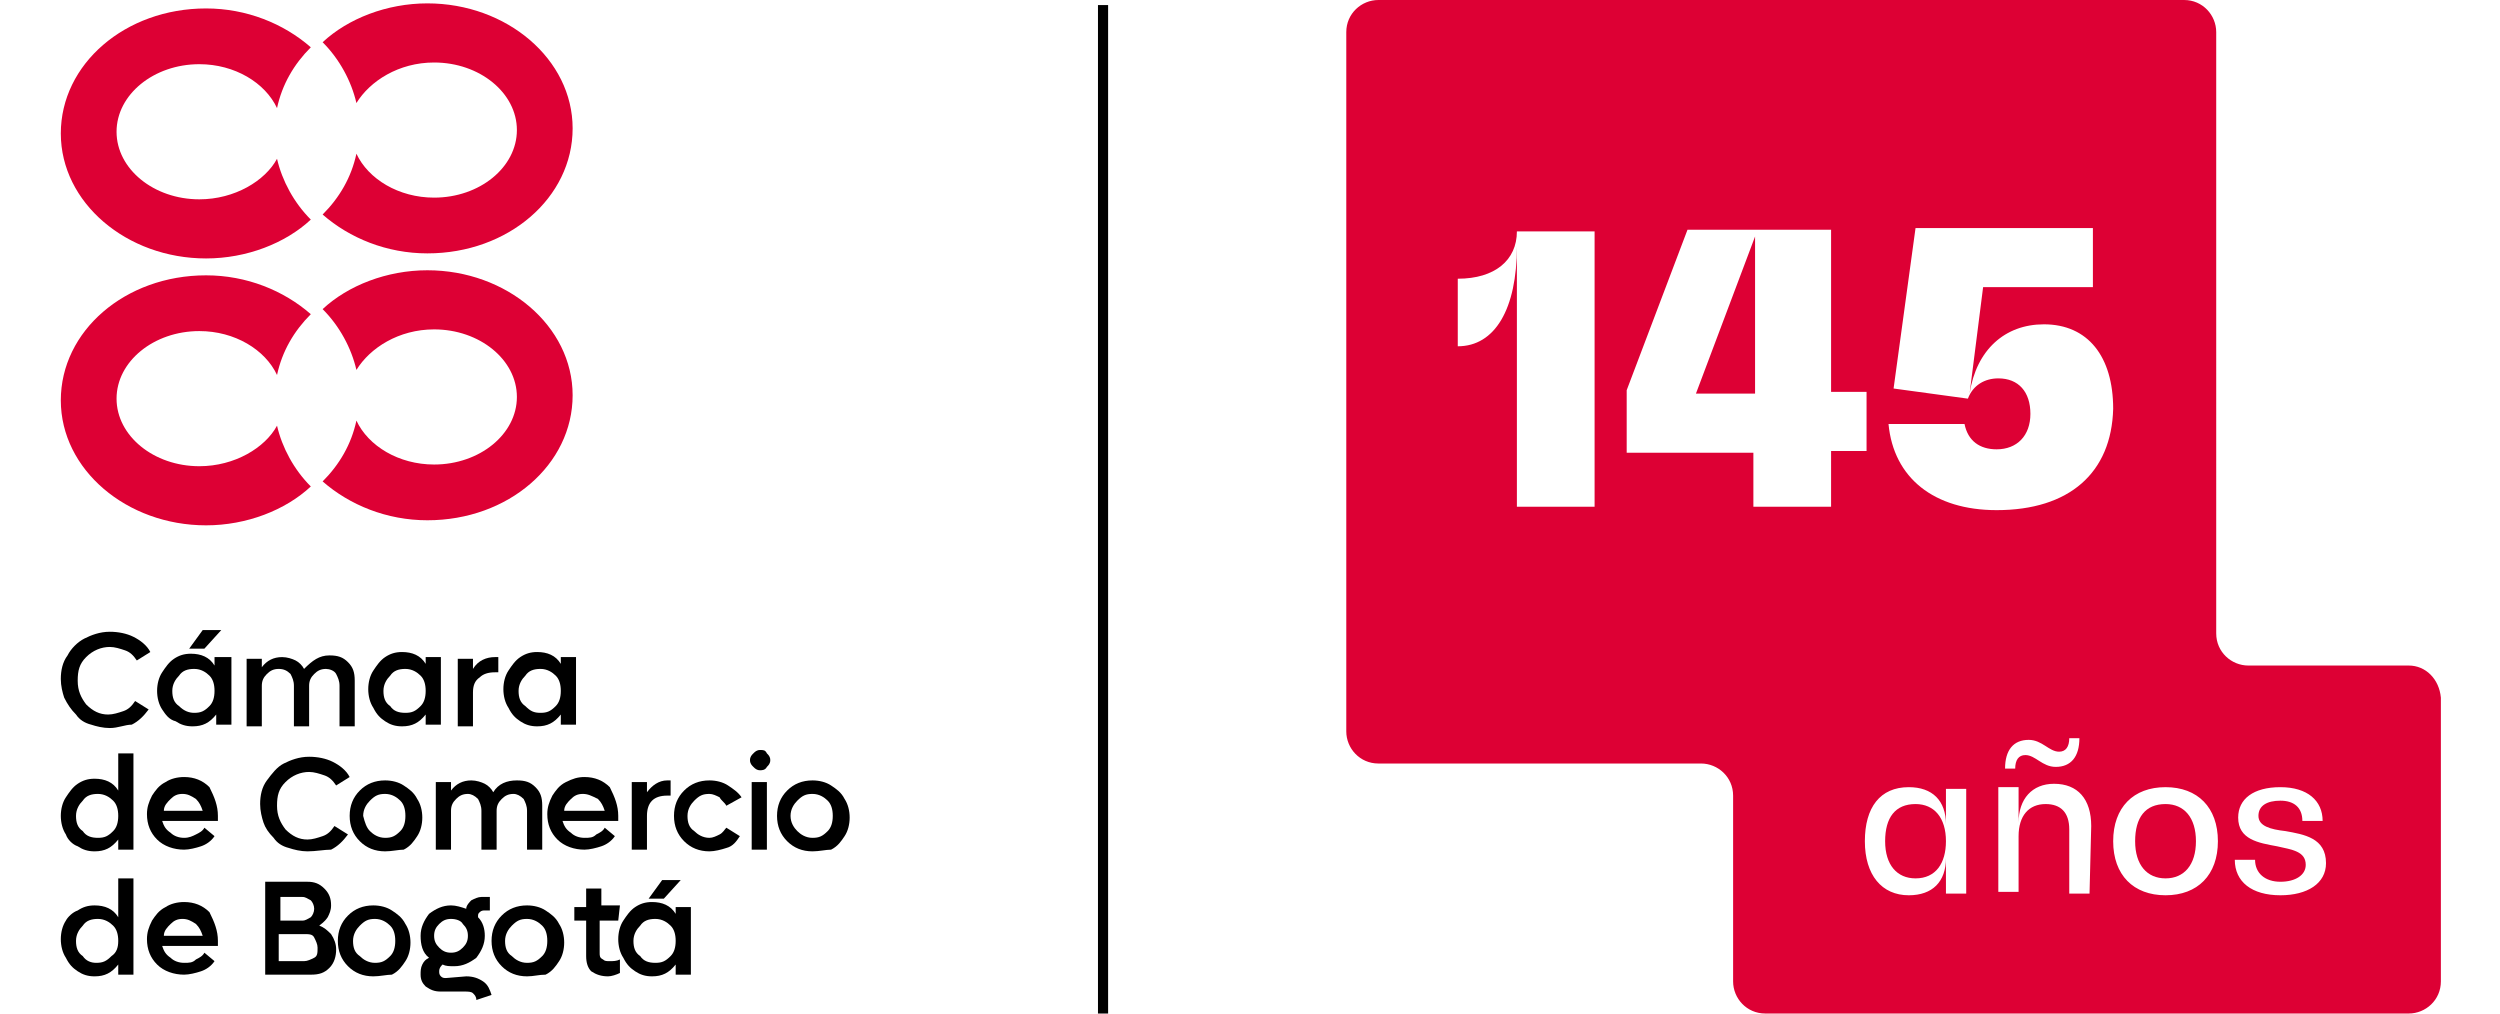<?xml version="1.0" encoding="utf-8"?>
<!-- Generator: Adobe Illustrator 27.9.0, SVG Export Plug-In . SVG Version: 6.00 Build 0)  -->
<svg version="1.0" id="Layer_1" xmlns="http://www.w3.org/2000/svg" xmlns:xlink="http://www.w3.org/1999/xlink" x="0px" y="0px"
	 viewBox="0 0 148 60" style="enable-background:new 0 0 148 60;" xml:space="preserve">
<style type="text/css">
	.st0{fill:#DD0034;}
</style>
<g>
	<g>
		<rect x="65" y="0.3" width="0.6" height="59.7"/>
	</g>
	<g>
		<g>
			<path class="st0" d="M25.7,19.5c2.7,0,4.9,1.8,4.9,4s-2.2,4-4.9,4c-2.1,0-3.9-1.1-4.6-2.6c-0.3,1.4-1,2.6-2,3.6
				c1.6,1.4,3.8,2.3,6.2,2.3c4.8,0,8.6-3.3,8.6-7.4s-3.9-7.4-8.6-7.4c-2.4,0-4.7,0.9-6.2,2.3c1,1,1.7,2.3,2,3.6
				C21.9,20.6,23.6,19.5,25.7,19.5"/>
			<path class="st0" d="M11.8,27.6c-2.7,0-4.9-1.8-4.9-4s2.2-4,4.9-4c2.1,0,3.9,1.1,4.6,2.6c0.3-1.4,1-2.6,2-3.6
				c-1.6-1.4-3.8-2.3-6.2-2.3c-4.8,0-8.6,3.3-8.6,7.4s3.9,7.4,8.6,7.4c2.4,0,4.7-0.9,6.2-2.3c-1-1-1.7-2.3-2-3.6
				C15.7,26.5,13.9,27.6,11.8,27.6"/>
			<path class="st0" d="M25.7,3.7c2.7,0,4.9,1.8,4.9,4s-2.2,4-4.9,4c-2.1,0-3.9-1.1-4.6-2.6c-0.3,1.4-1,2.6-2,3.6
				c1.6,1.4,3.8,2.3,6.2,2.3c4.8,0,8.6-3.3,8.6-7.4s-3.9-7.4-8.6-7.4c-2.4,0-4.7,0.9-6.2,2.3c1,1,1.7,2.3,2,3.6
				C21.9,4.8,23.6,3.7,25.7,3.7"/>
			<path class="st0" d="M11.8,11.8c-2.7,0-4.9-1.8-4.9-4s2.2-4,4.9-4c2.1,0,3.9,1.1,4.6,2.6c0.3-1.4,1-2.6,2-3.6
				c-1.6-1.4-3.8-2.3-6.2-2.3c-4.8,0-8.6,3.3-8.6,7.4s3.9,7.4,8.6,7.4c2.4,0,4.7-0.9,6.2-2.3c-1-1-1.7-2.3-2-3.6
				C15.7,10.7,13.9,11.8,11.8,11.8"/>
			<g>
				<path d="M6.5,43.1c-0.4,0-0.8-0.1-1.1-0.2c-0.4-0.1-0.7-0.3-0.9-0.6C4.2,42,4,41.7,3.8,41.3c-0.1-0.3-0.2-0.7-0.2-1.1
					c0-0.5,0.1-1,0.4-1.4c0.2-0.4,0.6-0.8,1-1c0.4-0.2,0.9-0.4,1.5-0.4c0.5,0,1,0.1,1.4,0.3s0.8,0.5,1,0.9l-0.8,0.5
					c-0.2-0.3-0.4-0.5-0.7-0.6c-0.3-0.1-0.6-0.2-0.9-0.2c-0.5,0-1,0.2-1.4,0.6c-0.4,0.4-0.5,0.8-0.5,1.4s0.2,1,0.5,1.4
					c0.4,0.4,0.8,0.6,1.3,0.6c0.3,0,0.6-0.1,0.9-0.2c0.3-0.1,0.5-0.3,0.7-0.6l0.8,0.5c-0.3,0.4-0.6,0.7-1,0.9
					C7.4,42.9,7,43.1,6.5,43.1z"/>
				<path d="M12.8,38.9h0.9v4h-0.9v-0.6c-0.4,0.5-0.8,0.7-1.4,0.7c-0.4,0-0.7-0.1-1-0.3C10,42.6,9.8,42.3,9.6,42
					c-0.2-0.3-0.3-0.7-0.3-1.1c0-0.4,0.1-0.8,0.3-1.1c0.2-0.3,0.4-0.6,0.7-0.8c0.3-0.2,0.6-0.3,1-0.3c0.6,0,1.1,0.2,1.4,0.7V38.9z
					 M11.5,42.2c0.4,0,0.6-0.1,0.9-0.4c0.2-0.2,0.3-0.5,0.3-0.9s-0.1-0.7-0.3-0.9c-0.2-0.2-0.5-0.4-0.9-0.4s-0.7,0.1-0.9,0.4
					c-0.2,0.2-0.4,0.5-0.4,0.9c0,0.4,0.1,0.7,0.4,0.9C10.9,42.1,11.2,42.2,11.5,42.2z M13.1,37.3l-1,1.1h-0.9l0.8-1.1H13.1z"/>
				<path d="M19.5,38.8c0.5,0,0.8,0.1,1.1,0.4c0.3,0.3,0.4,0.6,0.4,1.1V43h-0.9v-2.4c0-0.3-0.1-0.5-0.2-0.7
					c-0.1-0.2-0.4-0.3-0.6-0.3c-0.3,0-0.5,0.1-0.7,0.3c-0.2,0.2-0.3,0.4-0.3,0.7V43h-0.9v-2.4c0-0.3-0.1-0.5-0.2-0.7
					c-0.2-0.2-0.4-0.3-0.7-0.3c-0.3,0-0.5,0.1-0.7,0.3c-0.2,0.2-0.3,0.4-0.3,0.7V43h-0.9v-4h0.9v0.5c0.3-0.4,0.7-0.6,1.2-0.6
					c0.3,0,0.6,0.1,0.8,0.2c0.2,0.1,0.4,0.3,0.5,0.5C18.5,39.1,18.9,38.8,19.5,38.8z"/>
				<path d="M25.2,38.9h0.9v4h-0.9v-0.6c-0.4,0.5-0.8,0.7-1.4,0.7c-0.4,0-0.7-0.1-1-0.3c-0.3-0.2-0.5-0.4-0.7-0.8
					c-0.2-0.3-0.3-0.7-0.3-1.1c0-0.4,0.1-0.8,0.3-1.1c0.2-0.3,0.4-0.6,0.7-0.8c0.3-0.2,0.6-0.3,1-0.3c0.6,0,1.1,0.2,1.4,0.7
					C25.2,39.5,25.2,38.9,25.2,38.9z M24,42.2c0.4,0,0.6-0.1,0.9-0.4c0.2-0.2,0.3-0.5,0.3-0.9s-0.1-0.7-0.3-0.9
					c-0.2-0.2-0.5-0.4-0.9-0.4c-0.4,0-0.7,0.1-0.9,0.4c-0.2,0.2-0.4,0.5-0.4,0.9c0,0.4,0.1,0.7,0.4,0.9C23.3,42.1,23.6,42.2,24,42.2
					z"/>
				<path d="M29.3,38.9h0.2v0.9h-0.2c-0.4,0-0.7,0.1-0.9,0.3C28.1,40.3,28,40.6,28,41v2h-0.9v-4H28v0.6
					C28.3,39.1,28.8,38.9,29.3,38.9z"/>
				<path d="M33.2,38.9h0.9v4h-0.9v-0.6c-0.4,0.5-0.8,0.7-1.4,0.7c-0.4,0-0.7-0.1-1-0.3c-0.3-0.2-0.5-0.4-0.7-0.8
					c-0.2-0.3-0.3-0.7-0.3-1.1c0-0.4,0.1-0.8,0.3-1.1c0.2-0.3,0.4-0.6,0.7-0.8c0.3-0.2,0.6-0.3,1-0.3c0.6,0,1.1,0.2,1.4,0.7V38.9z
					 M32,42.2c0.4,0,0.6-0.1,0.9-0.4c0.2-0.2,0.3-0.5,0.3-0.9s-0.1-0.7-0.3-0.9c-0.2-0.2-0.5-0.4-0.9-0.4c-0.4,0-0.7,0.1-0.9,0.4
					c-0.2,0.2-0.4,0.5-0.4,0.9c0,0.4,0.1,0.7,0.4,0.9C31.4,42.1,31.6,42.2,32,42.2z"/>
			</g>
			<g>
				<path d="M7,44.6h0.9v5.7H7v-0.6c-0.4,0.5-0.8,0.7-1.4,0.7c-0.4,0-0.7-0.1-1-0.3C4.3,50,4,49.7,3.9,49.4
					c-0.2-0.3-0.3-0.7-0.3-1.1s0.1-0.8,0.3-1.1c0.2-0.3,0.4-0.6,0.7-0.8c0.3-0.2,0.6-0.3,1-0.3c0.6,0,1.1,0.2,1.4,0.7V44.6z
					 M5.8,49.6c0.4,0,0.6-0.1,0.9-0.4C6.9,49,7,48.7,7,48.3c0-0.4-0.1-0.7-0.3-0.9c-0.2-0.2-0.5-0.4-0.9-0.4c-0.4,0-0.7,0.1-0.9,0.4
					c-0.2,0.2-0.4,0.5-0.4,0.9c0,0.4,0.1,0.7,0.4,0.9C5.1,49.5,5.4,49.6,5.8,49.6z"/>
				<path d="M12.9,48.3c0,0.1,0,0.2,0,0.3H9.6c0.1,0.3,0.2,0.5,0.5,0.7c0.2,0.2,0.5,0.3,0.8,0.3c0.3,0,0.5-0.1,0.7-0.2
					c0.2-0.1,0.4-0.2,0.5-0.4l0.6,0.5c-0.2,0.3-0.5,0.5-0.8,0.6c-0.3,0.1-0.7,0.2-1,0.2c-0.6,0-1.2-0.2-1.6-0.6
					c-0.4-0.4-0.6-0.9-0.6-1.5c0-0.4,0.1-0.7,0.3-1.1c0.2-0.3,0.4-0.6,0.8-0.8c0.3-0.2,0.7-0.3,1.1-0.3c0.6,0,1.1,0.2,1.5,0.6
					C12.7,47.2,12.9,47.7,12.9,48.3z M10.8,47c-0.3,0-0.5,0.1-0.7,0.3c-0.2,0.2-0.4,0.4-0.4,0.7H12c-0.1-0.3-0.2-0.5-0.4-0.7
					C11.3,47.1,11.1,47,10.8,47z"/>
				<path d="M18.2,50.4c-0.4,0-0.8-0.1-1.1-0.2c-0.4-0.1-0.7-0.3-0.9-0.6c-0.3-0.3-0.5-0.6-0.6-0.9c-0.1-0.3-0.2-0.7-0.2-1.1
					c0-0.5,0.1-1,0.4-1.4c0.3-0.4,0.6-0.8,1-1c0.4-0.2,0.9-0.4,1.5-0.4c0.5,0,1,0.1,1.4,0.3c0.4,0.2,0.8,0.5,1,0.9l-0.8,0.5
					c-0.2-0.3-0.4-0.5-0.7-0.6c-0.3-0.1-0.6-0.2-0.9-0.2c-0.5,0-1,0.2-1.4,0.6c-0.4,0.4-0.5,0.8-0.5,1.4s0.2,1,0.5,1.4
					c0.4,0.4,0.8,0.6,1.3,0.6c0.3,0,0.6-0.1,0.9-0.2c0.3-0.1,0.5-0.3,0.7-0.6l0.8,0.5c-0.3,0.4-0.6,0.7-1,0.9
					C19.2,50.3,18.7,50.4,18.2,50.4z"/>
			</g>
		</g>
		<g>
			<path d="M22.8,50.4c-0.6,0-1.1-0.2-1.5-0.6c-0.4-0.4-0.6-0.9-0.6-1.5c0-0.6,0.2-1.1,0.6-1.5c0.4-0.4,0.9-0.6,1.5-0.6
				c0.4,0,0.8,0.1,1.1,0.3c0.3,0.2,0.6,0.4,0.8,0.8c0.2,0.3,0.3,0.7,0.3,1.1c0,0.4-0.1,0.8-0.3,1.1c-0.2,0.3-0.4,0.6-0.8,0.8
				C23.6,50.3,23.2,50.4,22.8,50.4z M21.9,49.2c0.2,0.2,0.5,0.4,0.9,0.4c0.4,0,0.6-0.1,0.9-0.4c0.2-0.2,0.3-0.5,0.3-0.9
				s-0.1-0.7-0.3-0.9c-0.2-0.2-0.5-0.4-0.9-0.4c-0.4,0-0.6,0.1-0.9,0.4c-0.2,0.2-0.4,0.5-0.4,0.9C21.6,48.7,21.7,49,21.9,49.2z"/>
			<path d="M30.6,46.2c0.5,0,0.8,0.1,1.1,0.4c0.3,0.3,0.4,0.6,0.4,1.1v2.6h-0.9V48c0-0.3-0.1-0.5-0.2-0.7c-0.2-0.2-0.4-0.3-0.6-0.3
				c-0.3,0-0.5,0.1-0.7,0.3c-0.2,0.2-0.3,0.4-0.3,0.7v2.3h-0.9V48c0-0.3-0.1-0.5-0.2-0.7c-0.2-0.2-0.4-0.3-0.6-0.3
				c-0.3,0-0.5,0.1-0.7,0.3c-0.2,0.2-0.3,0.4-0.3,0.7v2.3h-0.9v-4h0.9v0.5c0.3-0.4,0.7-0.6,1.2-0.6c0.3,0,0.6,0.1,0.8,0.2
				c0.2,0.1,0.4,0.3,0.5,0.5C29.5,46.4,30,46.2,30.6,46.2z"/>
		</g>
		<g>
			<path d="M36.6,48.3c0,0.1,0,0.2,0,0.3h-3.3c0.1,0.3,0.2,0.5,0.5,0.7c0.2,0.2,0.5,0.3,0.8,0.3c0.3,0,0.5,0,0.7-0.2
				c0.2-0.1,0.4-0.2,0.5-0.4l0.6,0.5c-0.2,0.3-0.5,0.5-0.8,0.6c-0.3,0.1-0.7,0.2-1,0.2c-0.6,0-1.2-0.2-1.6-0.6
				c-0.4-0.4-0.6-0.9-0.6-1.5c0-0.4,0.1-0.7,0.3-1.1c0.2-0.3,0.4-0.6,0.8-0.8s0.7-0.3,1.1-0.3c0.6,0,1.1,0.2,1.5,0.6
				C36.4,47.2,36.6,47.7,36.6,48.3z M34.5,47c-0.3,0-0.5,0.1-0.7,0.3c-0.2,0.2-0.4,0.4-0.4,0.7h2.4c-0.1-0.3-0.2-0.5-0.4-0.7
				C35,47.1,34.8,47,34.5,47z"/>
			<path d="M39.5,46.2h0.2v0.9h-0.2c-0.4,0-0.7,0.1-0.9,0.3s-0.3,0.5-0.3,0.9v2h-0.9v-4h0.9v0.6C38.6,46.5,39,46.2,39.5,46.2z"/>
		</g>
		<g>
			<path d="M42,50.4c-0.6,0-1.1-0.2-1.5-0.6c-0.4-0.4-0.6-0.9-0.6-1.5c0-0.6,0.2-1.1,0.6-1.5c0.4-0.4,0.9-0.6,1.5-0.6
				c0.4,0,0.8,0.1,1.1,0.3c0.3,0.2,0.6,0.4,0.8,0.7L43,47.7c-0.1-0.2-0.3-0.3-0.4-0.5c-0.2-0.1-0.4-0.2-0.6-0.2
				c-0.4,0-0.6,0.1-0.9,0.4c-0.2,0.2-0.4,0.5-0.4,0.9c0,0.4,0.1,0.7,0.4,0.9c0.2,0.2,0.5,0.4,0.9,0.4c0.2,0,0.4-0.1,0.6-0.2
				c0.2-0.1,0.3-0.3,0.4-0.4l0.8,0.5c-0.2,0.3-0.4,0.6-0.8,0.7C42.7,50.3,42.3,50.4,42,50.4z"/>
			<path d="M45,45.6c-0.2,0-0.3-0.1-0.4-0.2c-0.1-0.1-0.2-0.2-0.2-0.4c0-0.2,0.1-0.3,0.2-0.4c0.1-0.1,0.2-0.2,0.4-0.2
				c0.2,0,0.3,0,0.4,0.2c0.1,0.1,0.2,0.2,0.2,0.4c0,0.2-0.1,0.3-0.2,0.4C45.3,45.6,45.1,45.6,45,45.6z M44.5,50.3v-4h0.9v4H44.5z"/>
		</g>
		<g>
			<g>
				<path d="M48.1,50.4c-0.6,0-1.1-0.2-1.5-0.6c-0.4-0.4-0.6-0.9-0.6-1.5c0-0.6,0.2-1.1,0.6-1.5c0.4-0.4,0.9-0.6,1.5-0.6
					c0.4,0,0.8,0.1,1.1,0.3c0.3,0.2,0.6,0.4,0.8,0.8c0.2,0.3,0.3,0.7,0.3,1.1c0,0.4-0.1,0.8-0.3,1.1c-0.2,0.3-0.4,0.6-0.8,0.8
					C48.9,50.3,48.5,50.4,48.1,50.4z M47.2,49.2c0.2,0.2,0.5,0.4,0.9,0.4c0.4,0,0.6-0.1,0.9-0.4c0.2-0.2,0.3-0.5,0.3-0.9
					s-0.1-0.7-0.3-0.9c-0.2-0.2-0.5-0.4-0.9-0.4c-0.4,0-0.6,0.1-0.9,0.4c-0.2,0.2-0.4,0.5-0.4,0.9C46.8,48.7,47,49,47.2,49.2z"/>
			</g>
			<g>
				<path d="M7,52h0.9v5.7H7v-0.6c-0.4,0.5-0.8,0.7-1.4,0.7c-0.4,0-0.7-0.1-1-0.3c-0.3-0.2-0.5-0.4-0.7-0.8
					c-0.2-0.3-0.3-0.7-0.3-1.1c0-0.4,0.1-0.8,0.3-1.1C4,54.3,4.3,54,4.6,53.9c0.3-0.2,0.6-0.3,1-0.3c0.6,0,1.1,0.2,1.4,0.7V52z
					 M5.7,57c0.4,0,0.6-0.1,0.9-0.4C6.9,56.4,7,56.1,7,55.7s-0.1-0.7-0.3-0.9c-0.2-0.2-0.5-0.4-0.9-0.4c-0.4,0-0.7,0.1-0.9,0.4
					c-0.2,0.2-0.4,0.5-0.4,0.9s0.1,0.7,0.4,0.9C5.1,56.9,5.4,57,5.7,57z"/>
				<path d="M12.9,55.7c0,0.1,0,0.2,0,0.3H9.6c0.1,0.3,0.2,0.5,0.5,0.7c0.2,0.2,0.5,0.3,0.8,0.3c0.3,0,0.5,0,0.7-0.2
					c0.2-0.1,0.4-0.2,0.5-0.4l0.6,0.5c-0.2,0.3-0.5,0.5-0.8,0.6c-0.3,0.1-0.7,0.2-1,0.2c-0.6,0-1.2-0.2-1.6-0.6
					c-0.4-0.4-0.6-0.9-0.6-1.5c0-0.4,0.1-0.7,0.3-1.1c0.2-0.3,0.4-0.6,0.8-0.8c0.3-0.2,0.7-0.3,1.1-0.3c0.6,0,1.1,0.2,1.5,0.6
					C12.7,54.6,12.9,55.1,12.9,55.7z M10.8,54.4c-0.3,0-0.5,0.1-0.7,0.3s-0.4,0.4-0.4,0.7H12c-0.1-0.3-0.2-0.5-0.4-0.7
					C11.3,54.5,11.1,54.4,10.8,54.4z"/>
				<path d="M18.9,54.8c0.3,0.1,0.5,0.3,0.7,0.5c0.2,0.3,0.3,0.6,0.3,0.9c0,0.4-0.1,0.8-0.4,1.1c-0.3,0.3-0.6,0.4-1.1,0.4h-2.7v-5.5
					h2.5c0.4,0,0.7,0.1,1,0.4c0.3,0.3,0.4,0.6,0.4,1c0,0.3-0.1,0.5-0.2,0.7C19.2,54.6,19,54.7,18.9,54.8z M17.9,53.1h-1.3v1.4h1.3
					c0.2,0,0.3-0.1,0.5-0.2c0.1-0.1,0.2-0.3,0.2-0.5c0-0.2-0.1-0.4-0.2-0.5C18.2,53.2,18.1,53.1,17.9,53.1z M18,56.9
					c0.2,0,0.4-0.1,0.6-0.2s0.2-0.3,0.2-0.6c0-0.2-0.1-0.4-0.2-0.6c-0.1-0.2-0.3-0.2-0.6-0.2h-1.5v1.6C16.5,56.9,18,56.9,18,56.9z"
					/>
			</g>
			<g>
				<path d="M22.1,57.8c-0.6,0-1.1-0.2-1.5-0.6c-0.4-0.4-0.6-0.9-0.6-1.5c0-0.6,0.2-1.1,0.6-1.5c0.4-0.4,0.9-0.6,1.5-0.6
					c0.4,0,0.8,0.1,1.1,0.3c0.3,0.2,0.6,0.4,0.8,0.8c0.2,0.3,0.3,0.7,0.3,1.1c0,0.4-0.1,0.8-0.3,1.1c-0.2,0.3-0.4,0.6-0.8,0.8
					C22.9,57.7,22.5,57.8,22.1,57.8z M21.3,56.6c0.2,0.2,0.5,0.4,0.9,0.4c0.4,0,0.6-0.1,0.9-0.4c0.2-0.2,0.3-0.5,0.3-0.9
					s-0.1-0.7-0.3-0.9c-0.2-0.2-0.5-0.4-0.9-0.4c-0.4,0-0.6,0.1-0.9,0.4c-0.2,0.2-0.4,0.5-0.4,0.9C20.9,56.1,21,56.4,21.3,56.6z"/>
				<path d="M27.6,57.8c0.4,0,0.7,0.1,1,0.3c0.3,0.2,0.4,0.5,0.5,0.8l-0.9,0.3c0-0.2-0.1-0.3-0.2-0.4c-0.1-0.1-0.3-0.1-0.5-0.1h-1.4
					c-0.4,0-0.6-0.1-0.9-0.3c-0.2-0.2-0.3-0.4-0.3-0.7c0-0.2,0-0.4,0.1-0.6c0.1-0.2,0.2-0.3,0.4-0.4c-0.4-0.3-0.5-0.8-0.5-1.3
					c0-0.5,0.2-0.9,0.5-1.3c0.4-0.3,0.8-0.5,1.3-0.5c0.3,0,0.6,0.1,0.9,0.2c0-0.2,0.2-0.4,0.3-0.5c0.2-0.1,0.4-0.2,0.6-0.2H29v0.8
					h-0.3c-0.1,0-0.2,0-0.3,0.1c-0.1,0.1-0.1,0.1-0.1,0.3c0.3,0.3,0.4,0.7,0.4,1.1c0,0.5-0.2,0.9-0.5,1.3c-0.4,0.3-0.8,0.5-1.3,0.5
					c-0.3,0-0.5,0-0.7-0.1c-0.1,0.1-0.2,0.2-0.2,0.4c0,0.1,0,0.2,0.1,0.3c0.1,0.1,0.2,0.1,0.3,0.1L27.6,57.8L27.6,57.8z M26.7,54.4
					c-0.3,0-0.5,0.1-0.7,0.3c-0.2,0.2-0.3,0.4-0.3,0.7c0,0.3,0.1,0.5,0.3,0.7c0.2,0.2,0.4,0.3,0.7,0.3c0.3,0,0.5-0.1,0.7-0.3
					c0.2-0.2,0.3-0.4,0.3-0.7s-0.1-0.5-0.3-0.7C27.3,54.5,27,54.4,26.7,54.4z"/>
			</g>
			<g>
				<path d="M31.2,57.8c-0.6,0-1.1-0.2-1.5-0.6c-0.4-0.4-0.6-0.9-0.6-1.5c0-0.6,0.2-1.1,0.6-1.5c0.4-0.4,0.9-0.6,1.5-0.6
					c0.4,0,0.8,0.1,1.1,0.3c0.3,0.2,0.6,0.4,0.8,0.8c0.2,0.3,0.3,0.7,0.3,1.1c0,0.4-0.1,0.8-0.3,1.1c-0.2,0.3-0.4,0.6-0.8,0.8
					C31.9,57.7,31.6,57.8,31.2,57.8z M30.3,56.6c0.2,0.2,0.5,0.4,0.9,0.4c0.4,0,0.6-0.1,0.9-0.4c0.2-0.2,0.3-0.5,0.3-0.9
					s-0.1-0.7-0.3-0.9c-0.2-0.2-0.5-0.4-0.9-0.4c-0.4,0-0.6,0.1-0.9,0.4c-0.2,0.2-0.4,0.5-0.4,0.9C29.9,56.1,30,56.4,30.3,56.6z"/>
				<path d="M36.6,54.5h-1.1v1.9c0,0.2,0,0.3,0.2,0.4c0.1,0.1,0.2,0.1,0.4,0.1c0.2,0,0.4,0,0.6-0.1v0.8c-0.2,0.1-0.5,0.2-0.7,0.2
					c-0.4,0-0.7-0.1-1-0.3c-0.2-0.2-0.3-0.5-0.3-0.9v-2.1h-0.7v-0.8h0.7v-1.1h0.9v1h1.1L36.6,54.5L36.6,54.5z"/>
			</g>
			<g>
				<path d="M40,53.7h0.9v4H40v-0.6c-0.4,0.5-0.8,0.7-1.4,0.7c-0.4,0-0.7-0.1-1-0.3c-0.3-0.2-0.5-0.4-0.7-0.8
					c-0.2-0.3-0.3-0.7-0.3-1.1s0.1-0.8,0.3-1.1c0.2-0.3,0.4-0.6,0.7-0.8c0.3-0.2,0.6-0.3,1-0.3c0.6,0,1.1,0.2,1.4,0.7V53.7z
					 M38.8,57c0.4,0,0.6-0.1,0.9-0.4c0.2-0.2,0.3-0.5,0.3-0.9s-0.1-0.7-0.3-0.9c-0.2-0.2-0.5-0.4-0.9-0.4c-0.4,0-0.7,0.1-0.9,0.4
					c-0.2,0.2-0.4,0.5-0.4,0.9s0.1,0.7,0.4,0.9C38.1,56.9,38.4,57,38.8,57z M40.3,52.1l-1,1.1h-0.9l0.8-1.1H40.3z"/>
			</g>
		</g>
	</g>
	<g>
		<g>
			<polygon class="st0" points="100.4,23.3 100.4,23.3 103.9,23.3 103.9,14 103.9,14 			"/>
			<path class="st0" d="M113.4,47.6c-1.2,0-1.8,0.8-1.8,2.2c0,1.4,0.7,2.2,1.8,2.2c1.2,0,1.8-0.9,1.8-2.2
				C115.2,48.4,114.5,47.6,113.4,47.6z"/>
			<g>
				<path class="st0" d="M142.6,39.4h-9.5c-1,0-1.9-0.8-1.9-1.9V1.9c0-1-0.8-1.9-1.9-1.9H81.6c-1,0-1.9,0.8-1.9,1.9v41.4
					c0,1,0.8,1.9,1.9,1.9h19.1c1,0,1.9,0.8,1.9,1.9v11c0,1,0.8,1.9,1.9,1.9h38.1c1,0,1.9-0.8,1.9-1.9V41.3
					C144.4,40.2,143.6,39.4,142.6,39.4z M94.4,30h-4.6V14.6h0c0,3.7-1.3,5.9-3.5,5.9v-4c2.2,0,3.5-1.1,3.5-2.8h4.6L94.4,30L94.4,30z
					 M108.4,30h-4.6v-3.2h-7.5v-3.7l3.6-9.5h8.5v9.6h2.1v3.5h-2.1V30z M116.4,52.9h-1.2v-2.1h0c0,1.4-0.8,2.2-2.2,2.2
					c-1.6,0-2.6-1.2-2.6-3.2c0-2,0.9-3.2,2.6-3.2c1.4,0,2.2,0.8,2.2,2.2h0v-2.1h1.2V52.9z M123.7,52.9h-1.2v-3.8
					c0-1-0.5-1.5-1.4-1.5c-1,0-1.6,0.7-1.6,1.9v3.3h-1.2v-6.2h1.2v2.1h0c0-1.4,0.8-2.3,2.1-2.3c1.4,0,2.2,0.9,2.2,2.5L123.7,52.9
					L123.7,52.9z M118.7,45.5c0-1.1,0.5-1.7,1.4-1.7c0.8,0,1.2,0.7,1.8,0.7c0.4,0,0.6-0.3,0.6-0.8h0.6c0,1.1-0.5,1.7-1.4,1.7
					c-0.8,0-1.2-0.7-1.8-0.7c-0.4,0-0.6,0.3-0.6,0.8L118.7,45.5L118.7,45.5z M118.2,30.2c-3.7,0-6.1-1.9-6.4-5.1h4.5
					c0.2,1,0.9,1.5,1.9,1.5c1.2,0,2-0.8,2-2.1c0-1.3-0.7-2.1-1.9-2.1c-0.8,0-1.5,0.4-1.8,1.2l-4.4-0.6l1.3-9.5h10.5v3.5h-6.5
					l-0.8,6.3h0c0.4-2.6,2.1-4.1,4.4-4.1c2.6,0,4.1,1.9,4.1,5C125,28,122.5,30.2,118.2,30.2z M128.2,53c-1.9,0-3.1-1.2-3.1-3.2
					s1.2-3.2,3.1-3.2c1.9,0,3.1,1.2,3.1,3.2C131.3,51.8,130.1,53,128.2,53z M135,53c-1.7,0-2.7-0.8-2.7-2.1h1.2
					c0,0.8,0.6,1.3,1.5,1.3c0.9,0,1.5-0.4,1.5-1c0-0.8-0.8-0.9-1.7-1.1c-1.1-0.2-2.3-0.4-2.3-1.7c0-1.1,0.9-1.8,2.5-1.8
					s2.5,0.8,2.5,2h-1.2c0-0.8-0.5-1.2-1.3-1.2c-0.8,0-1.3,0.3-1.3,0.9c0,0.6,0.7,0.8,1.6,0.9c1.1,0.2,2.4,0.4,2.4,1.9
					C137.7,52.3,136.6,53,135,53z"/>
				<path class="st0" d="M128.2,47.6c-1.2,0-1.8,0.8-1.8,2.2c0,1.4,0.7,2.2,1.8,2.2s1.8-0.8,1.8-2.2C130,48.4,129.3,47.6,128.2,47.6
					z"/>
			</g>
		</g>
	</g>
</g>
</svg>
